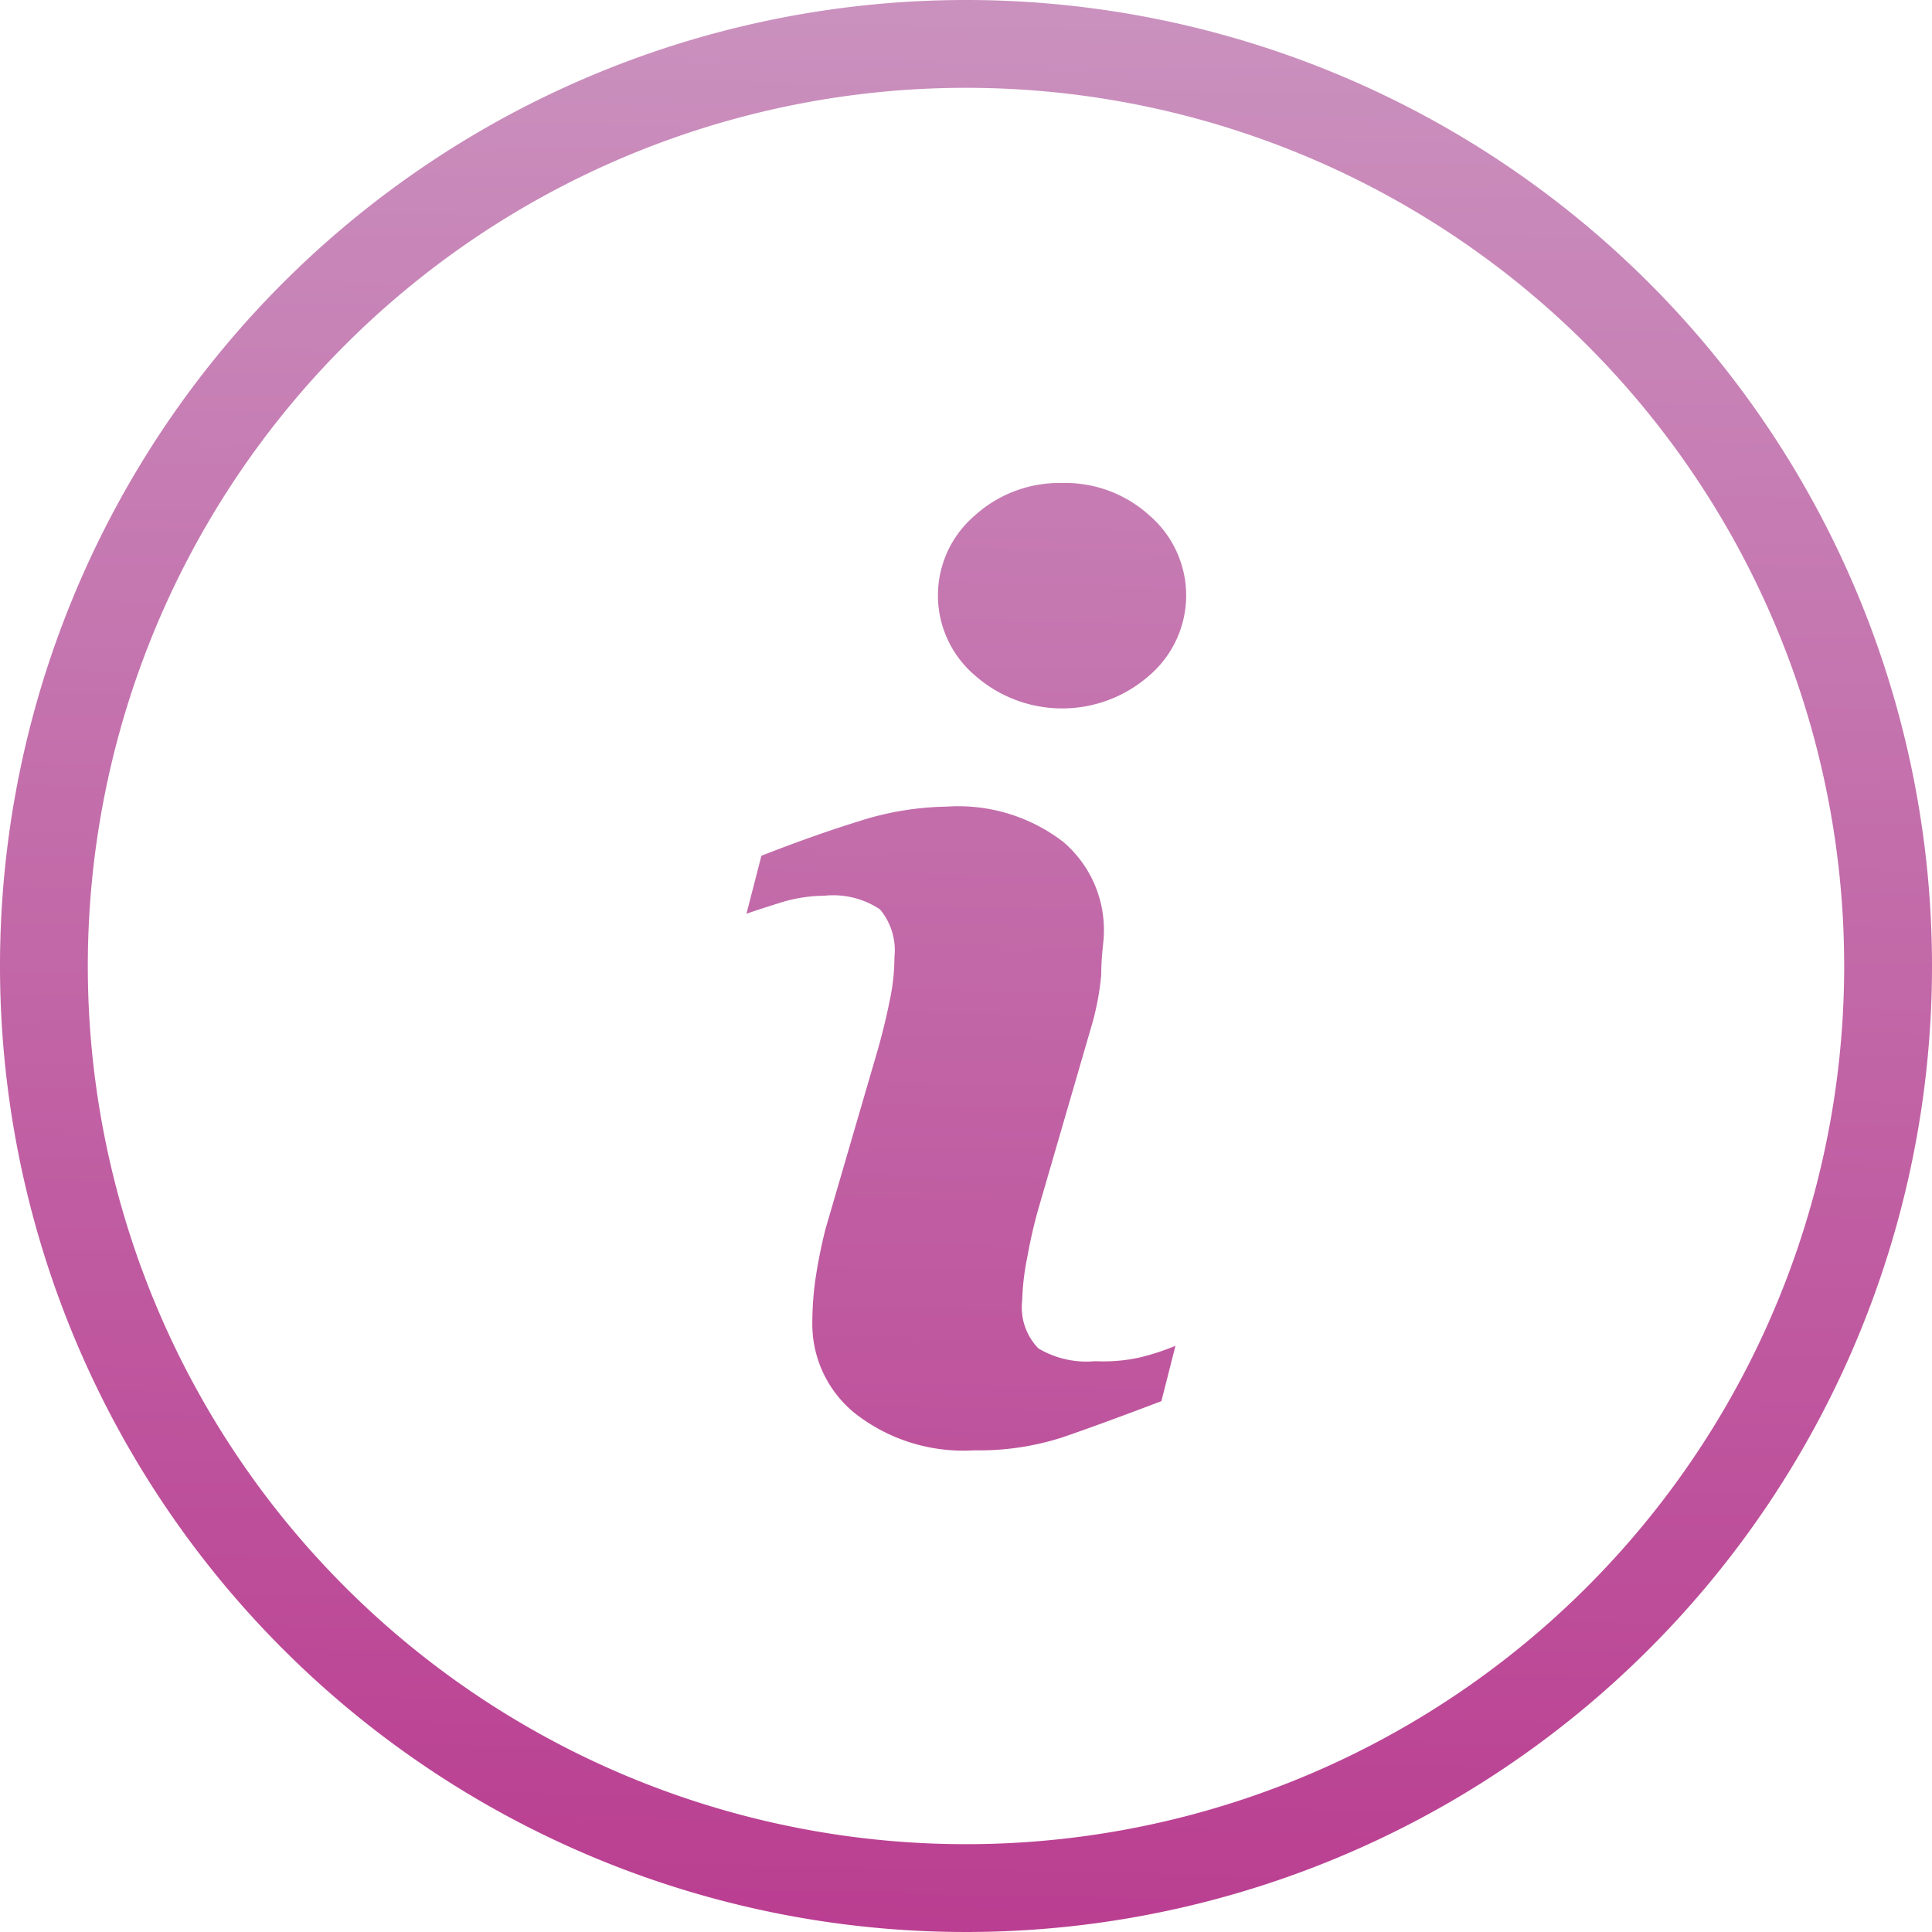<?xml version="1.0" encoding="UTF-8" standalone="no"?>
<svg
   xmlns:dc="http://purl.org/dc/elements/1.1/"
   xmlns:cc="http://creativecommons.org/ns#"
   xmlns:rdf="http://www.w3.org/1999/02/22-rdf-syntax-ns#"
   xmlns:svg="http://www.w3.org/2000/svg"
   xmlns="http://www.w3.org/2000/svg"
   xmlns:xlink="http://www.w3.org/1999/xlink"
   viewBox="0 0 44 44"
   version="1.1"
   id="svg2331">
  <defs
     id="defs2335">
    <linearGradient
       id="linearGradient7334">
      <stop
         id="stop7330"
         offset="0"
         style="stop-color:#CA91BE;stop-opacity:1" />
      <stop
         id="stop7332"
         offset="1"
         style="stop-color:#BA3E91;stop-opacity:1" />
    </linearGradient>
    <linearGradient
       gradientUnits="userSpaceOnUse"
       y2="43.934"
       x2="21.737"
       y1="0.132"
       x1="22.659"
       id="linearGradient7336"
       xlink:href="#linearGradient7334" />
  </defs>
  <title
     id="title2324">info@1x</title>
  <g
     id="Layer_2"
     data-name="Layer 2"
     style="fill:url(#linearGradient7336);fill-opacity:1">
    <g
       id="General"
       style="fill:url(#linearGradient7336);fill-opacity:1">
      <g
         id="Info_2x.png"
         data-name="Info@2x.png"
         style="fill:url(#linearGradient7336);fill-opacity:1">
        <path
           d="M24.94,31a2.14,2.14,0,0,1-1.29-.29,1.34,1.34,0,0,1-.37-1.1,5.71,5.71,0,0,1,.12-1,11,11,0,0,1,.26-1.12l1.18-4.06a6.15,6.15,0,0,0,.24-1.23c0-.45.06-.76.06-.94a2.63,2.63,0,0,0-.93-2.09,3.91,3.91,0,0,0-2.64-.8,6.85,6.85,0,0,0-2,.33q-1.06.33-2.23.79L17,20.81c.23-.08.51-.17.83-.27a3.4,3.4,0,0,1,.94-.14,1.92,1.92,0,0,1,1.27.31,1.45,1.45,0,0,1,.33,1.09,4.74,4.74,0,0,1-.11,1c-.07.35-.16.72-.27,1.11l-1.19,4.08a11.65,11.65,0,0,0-.23,1.15,7.14,7.14,0,0,0-.07,1,2.61,2.61,0,0,0,1,2.07,4,4,0,0,0,2.68.82,6.17,6.17,0,0,0,2-.29q.85-.29,2.27-.83l.32-1.26a5.53,5.53,0,0,1-.79.26A3.81,3.81,0,0,1,24.94,31Zm-.75-20a2.87,2.87,0,0,0-2,.75,2.39,2.39,0,0,0,0,3.62,3,3,0,0,0,4,0,2.4,2.4,0,0,0,0-3.62A2.85,2.85,0,0,0,24.19,11ZM22,0A22,22,0,1,0,44,22,22,22,0,0,0,22,0Zm0,42A20,20,0,1,1,42,22,20,20,0,0,1,22,42Z"
           id="path2326"
           style="fill:url(#linearGradient7336);fill-opacity:1" />
      </g>
    </g>
  </g>
</svg>
